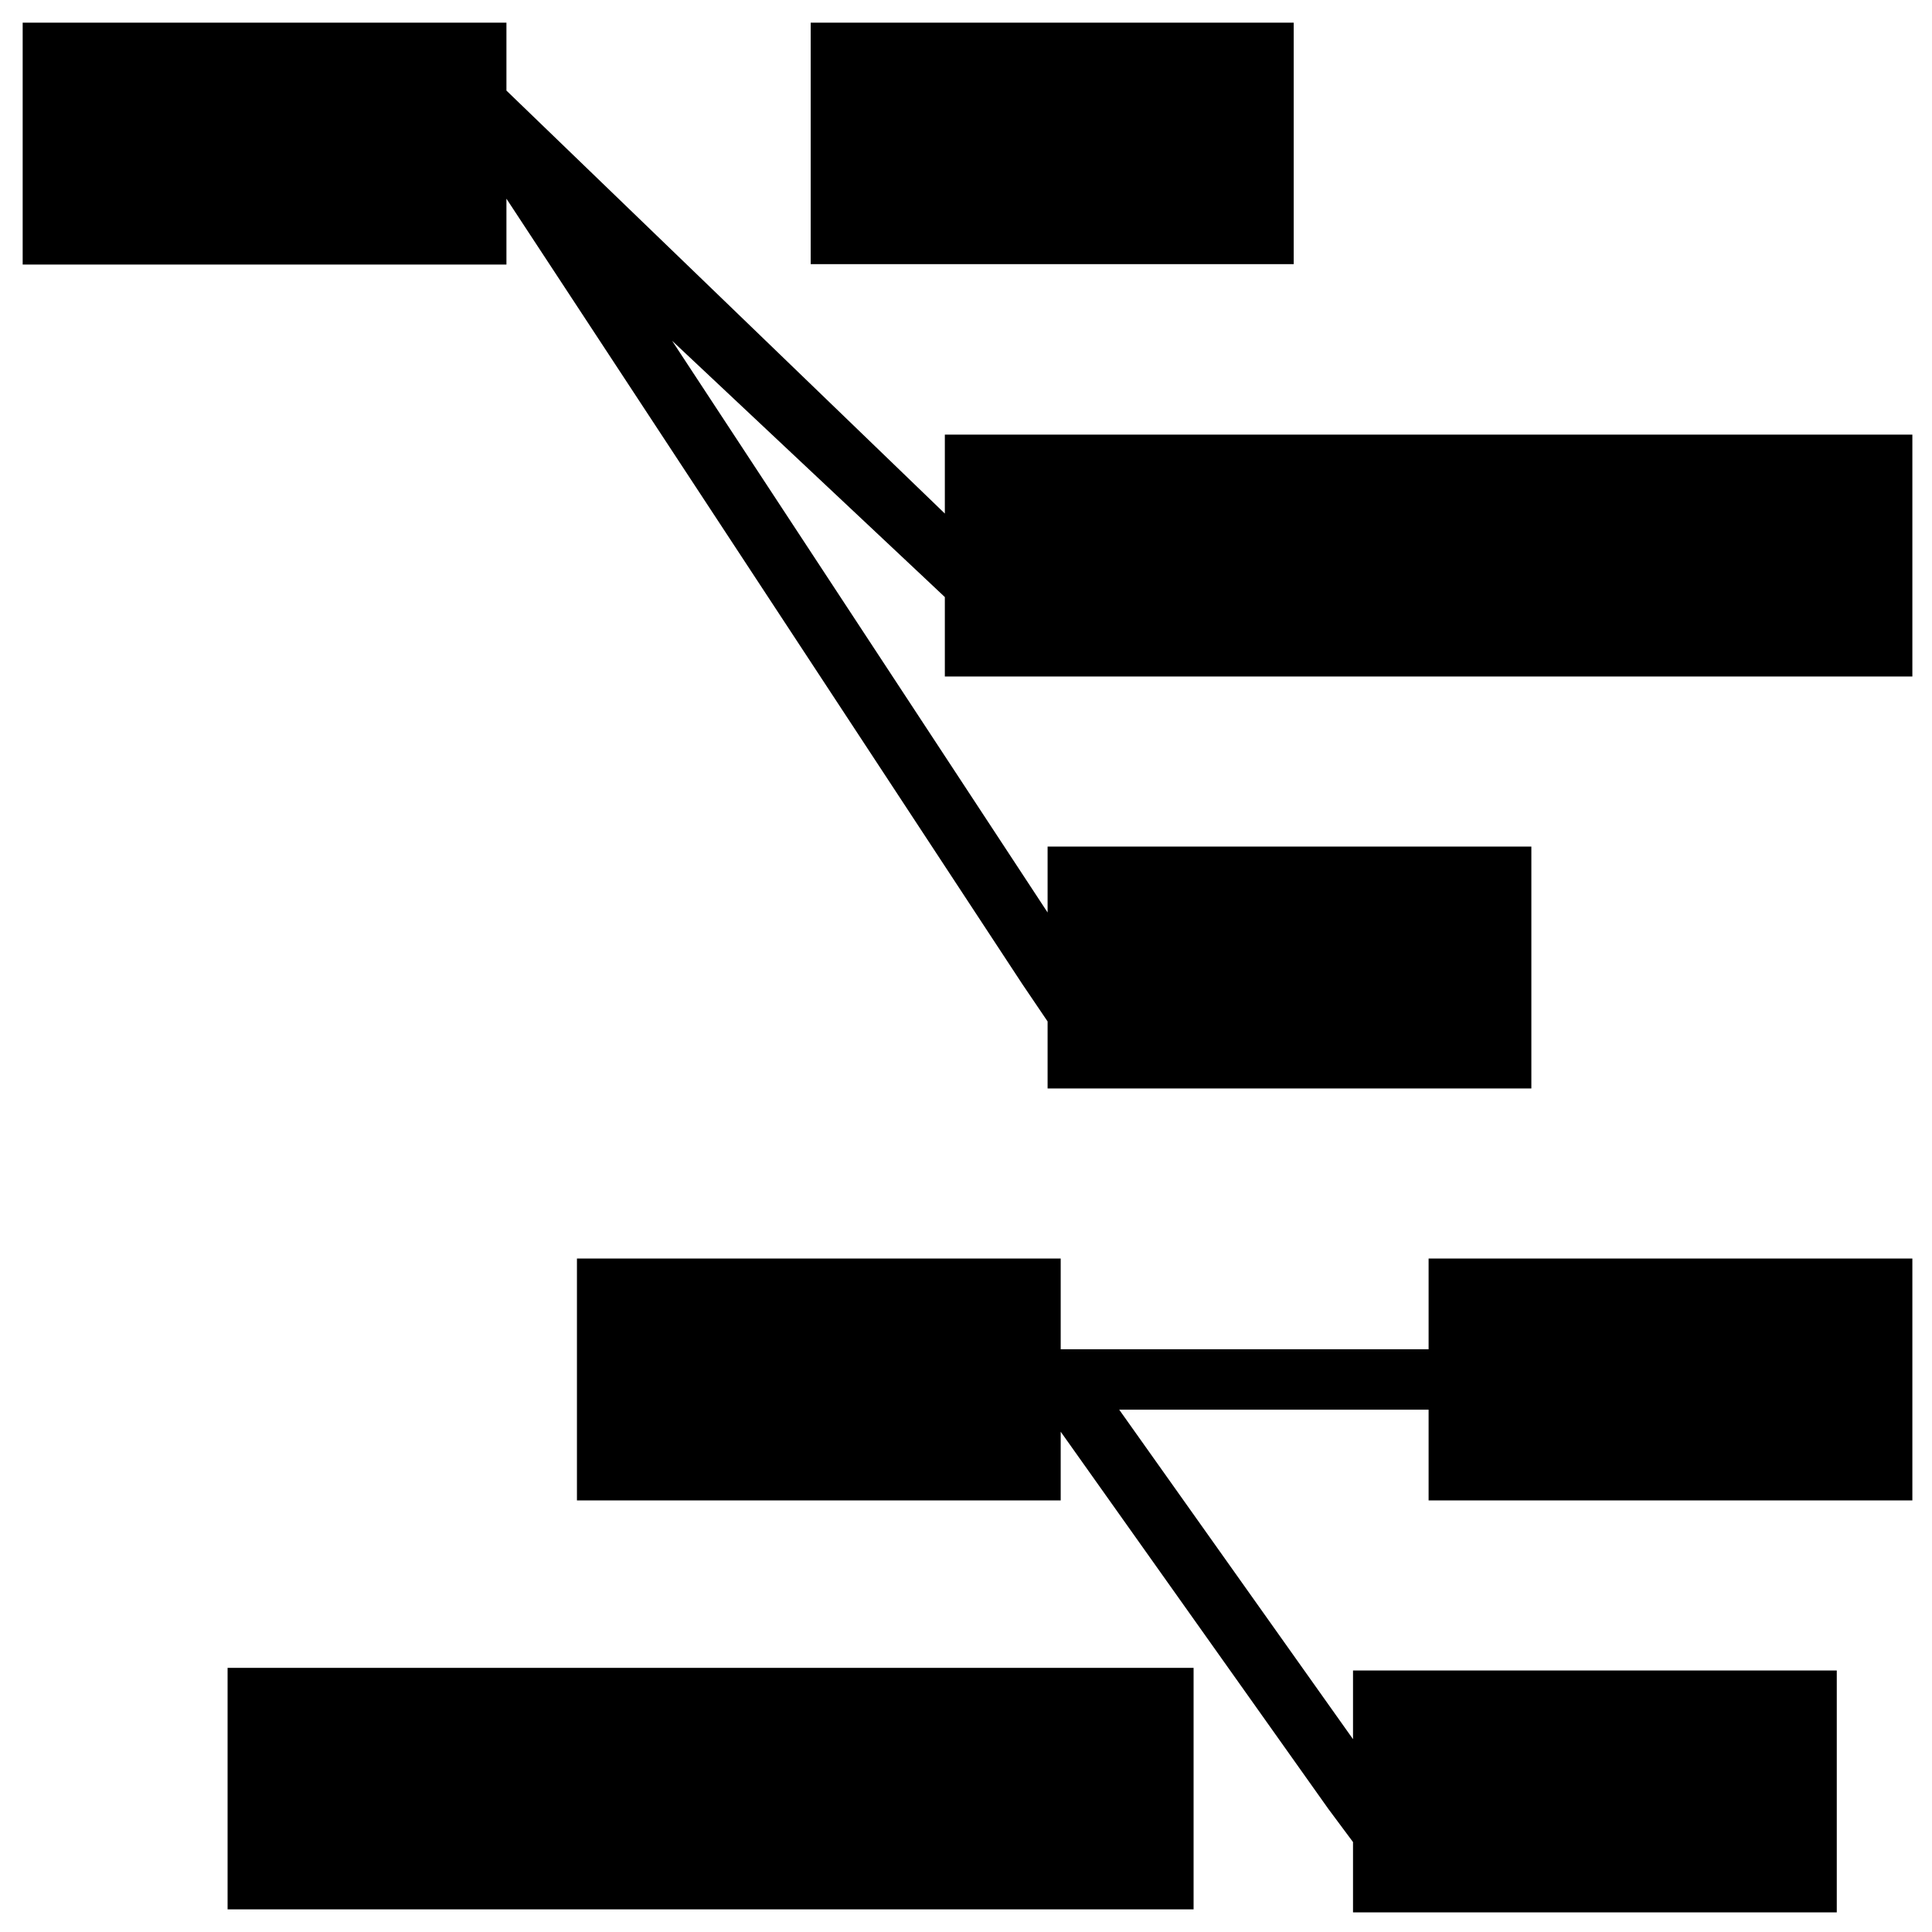 <?xml version="1.0" encoding="UTF-8" standalone="no"?>
<!-- Created with Inkscape (http://www.inkscape.org/) -->

<svg
   xmlns:dc="http://purl.org/dc/elements/1.1/"
   xmlns:cc="http://creativecommons.org/ns#"
   xmlns:rdf="http://www.w3.org/1999/02/22-rdf-syntax-ns#"
   xmlns:svg="http://www.w3.org/2000/svg"
   xmlns="http://www.w3.org/2000/svg"
   xmlns:sodipodi="http://sodipodi.sourceforge.net/DTD/sodipodi-0.dtd"
   xmlns:inkscape="http://www.inkscape.org/namespaces/inkscape"
   width="512"
   height="512"
   viewBox="0 0 135.467 135.467"
   version="1.1"
   id="svg8"
   inkscape:version="0.92.4 (5da689c313, 2019-01-14)"
   sodipodi:docname="gantt.svg">
  <defs
     id="defs2" />
  <sodipodi:namedview
     id="base"
     pagecolor="#ffffff"
     bordercolor="#666666"
     borderopacity="1.0"
     inkscape:pageopacity="0.0"
     inkscape:pageshadow="2"
     inkscape:zoom="1.28"
     inkscape:cx="469.67028"
     inkscape:cy="257.68304"
     inkscape:document-units="mm"
     inkscape:current-layer="layer1"
     showgrid="false"
     units="px"
     inkscape:object-paths="true"
     inkscape:window-width="2560"
     inkscape:window-height="1017"
     inkscape:window-x="-8"
     inkscape:window-y="-8"
     inkscape:window-maximized="1"
     inkscape:snap-bbox="true"
     inkscape:snap-bbox-midpoints="false"
     inkscape:snap-object-midpoints="true" />
  <g
     inkscape:label="Layer 1"
     inkscape:groupmode="layer"
     id="layer1"
     transform="translate(0,-161.533)">
    <path
       style="stroke-width:1"
       d="M 152.656 333 L 152.656 397 L 280.656 397 L 280.656 378.824 L 351.475 478.627 L 358 487.398 L 358 506 L 486 506 L 486 442 L 358 442 L 358 460.174 L 296.141 373 L 377.996 373 L 378 373 L 378 397 L 506 397 L 506 333 L 378 333 L 378 357.002 L 377.996 357.002 L 280.66 357.002 L 280.656 357.002 L 280.656 333 L 152.656 333 z "
       transform="matrix(0.265,0,0,0.265,0,161.533)"
       id="rect843" />
    <path
       id="path846"
       d="m 56.844,163.121 h 33.867 v 16.933 H 56.844 Z"
       style="stroke-width:0.265"
       inkscape:connector-curvature="0" />
    <path
       style="stroke-width:1"
       d="M 6 6 L 6 70 L 134 70 L 134 52.572 L 270.502 260.389 L 277.188 270.268 L 277.188 288 L 405.188 288 L 405.188 224 L 277.188 224 L 277.188 241.436 L 177.83 90.162 L 244.525 152.826 L 250 157.982 L 250 179 L 506 179 L 506 115 L 250 115 L 250 135.883 L 134 23.969 L 134 6 L 6 6 z "
       transform="matrix(0.265,0,0,0.265,0,161.533)"
       id="path850" />
    <path
       style="stroke-width:0.374"
       d="m 15.958,278.479 h 67.733 v 16.933 H 15.958 Z"
       id="path856"
       inkscape:connector-curvature="0" />
  </g>
</svg>
